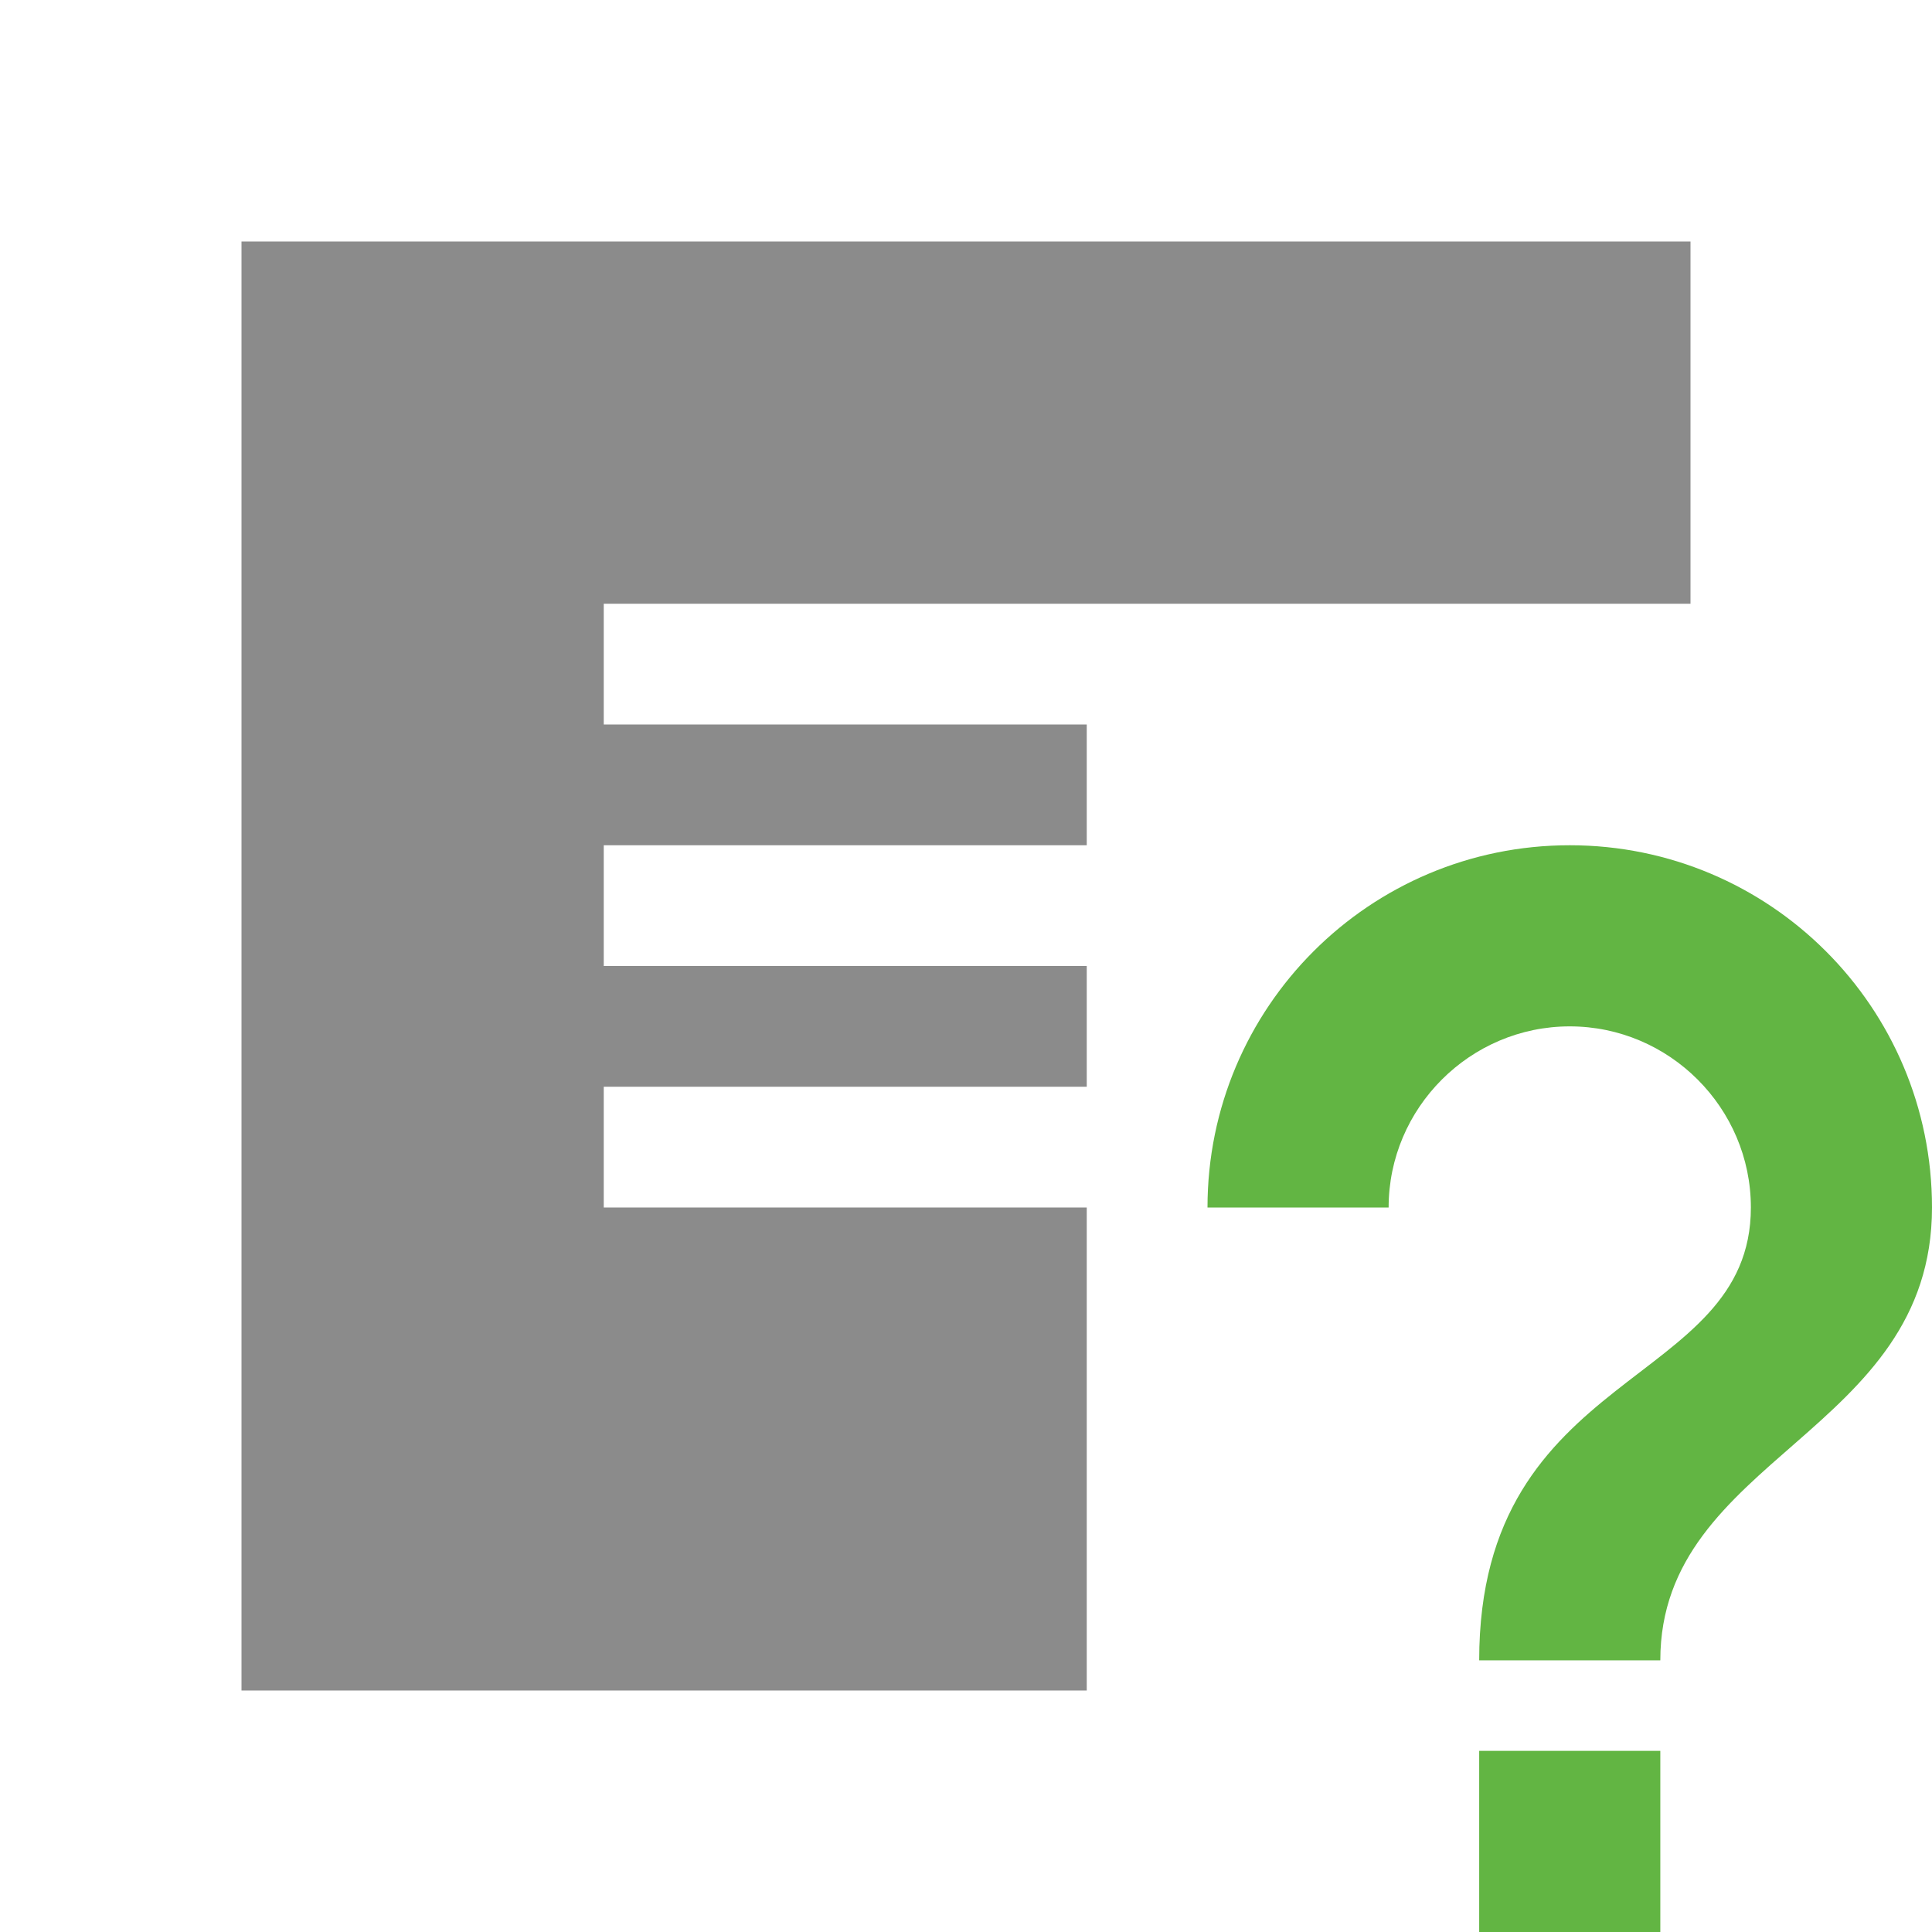 <svg xmlns="http://www.w3.org/2000/svg" width="16" height="16" viewBox="0 0 16 16">
  <g fill="none" fill-rule="evenodd">
    <path fill="#6E6E6E" fill-opacity=".8" d="M14,5 L9,5 L5,5 L5,6 L9,6 L9,7 L5,7 L5,8 L9,8 L9,9 L5,9 L5,10 L9,10 L9,14 L2,14 L2,2 L14,2 L14,5 Z"/>
    <path fill="#62B543" fill-rule="nonzero" d="M12.25,16 L13.75,16 L13.75,14.5 L12.25,14.5 L12.25,16 Z M13,7 C11.342,7 10,8.342 10,10 L11.5,10 C11.5,9.175 12.175,8.5 13,8.5 C13.825,8.5 14.5,9.175 14.5,10 C14.5,11.5 12.25,11.312 12.25,13.75 L13.75,13.75 C13.75,12.062 16,11.875 16,10 C16,8.342 14.658,7 13,7 Z"/>
  </g>
</svg>
